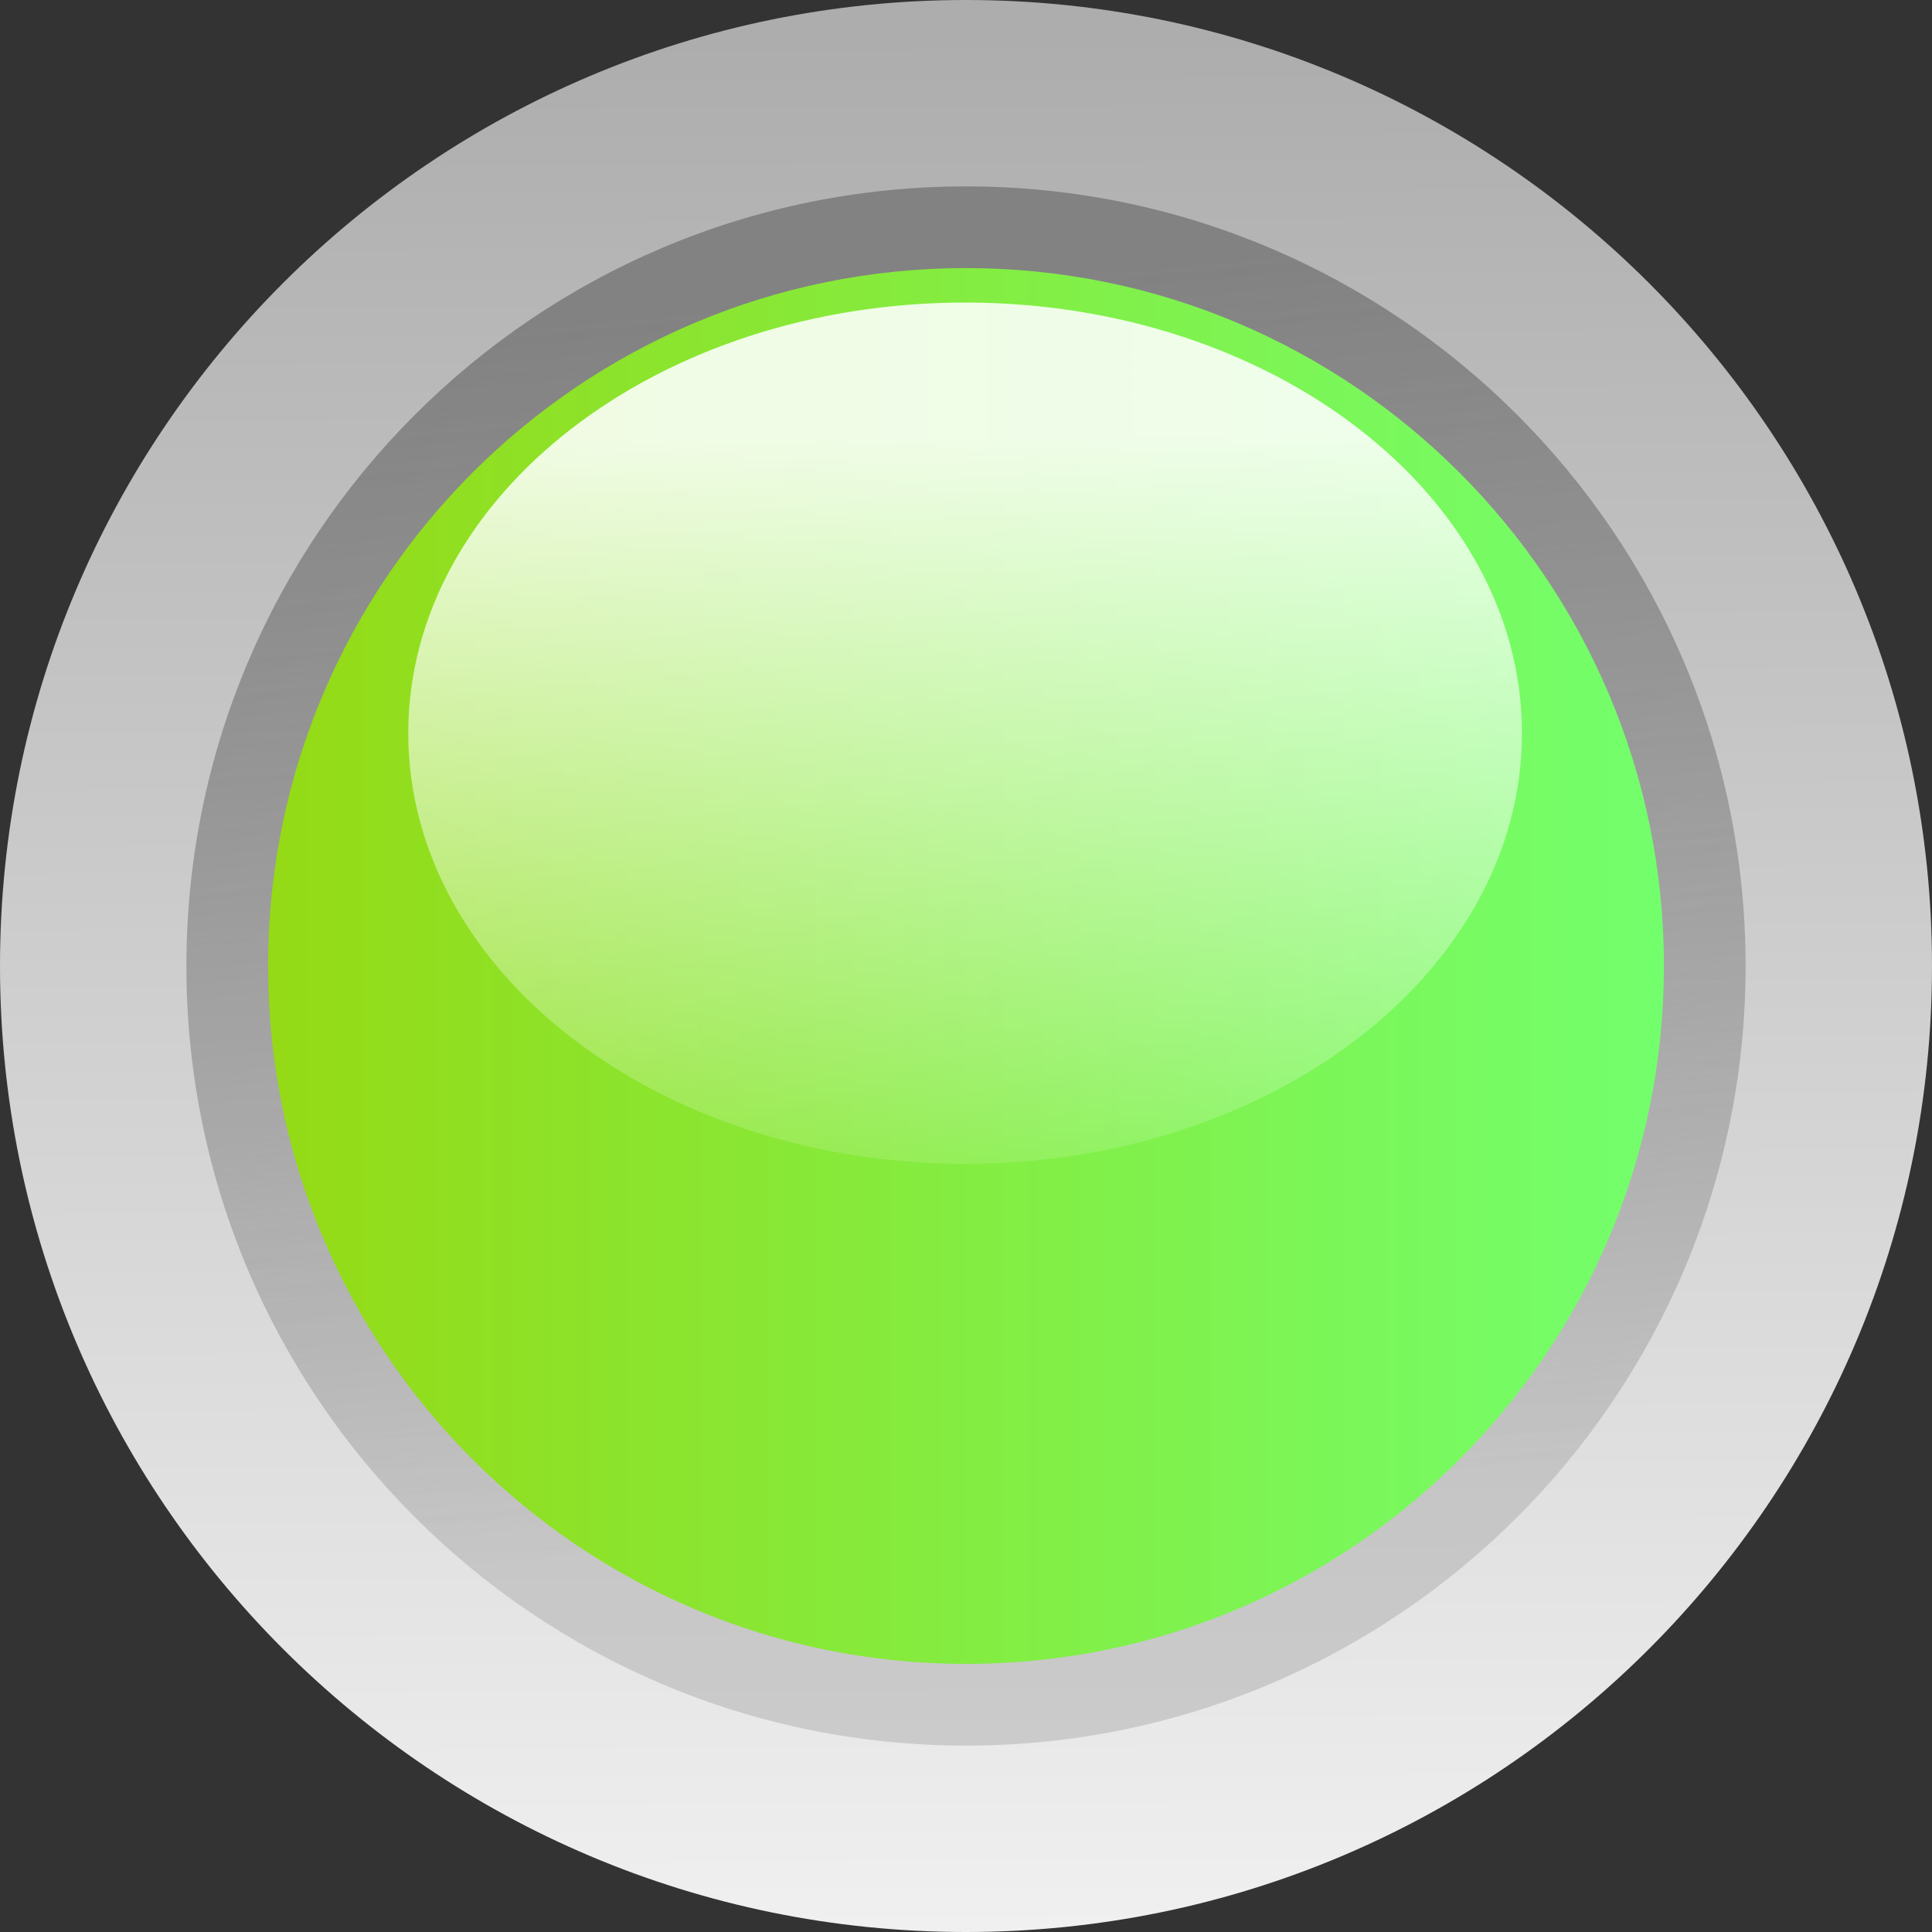 <?xml version="1.0" encoding="UTF-8" standalone="no"?>
<!-- Created with Inkscape (http://www.inkscape.org/) -->

<svg
   xmlns:dc="http://purl.org/dc/elements/1.1/"
   xmlns:cc="http://creativecommons.org/ns#"
   xmlns:rdf="http://www.w3.org/1999/02/22-rdf-syntax-ns#"
   xmlns:svg="http://www.w3.org/2000/svg"
   xmlns="http://www.w3.org/2000/svg"
   xmlns:xlink="http://www.w3.org/1999/xlink"
   xmlns:sodipodi="http://sodipodi.sourceforge.net/DTD/sodipodi-0.dtd"
   xmlns:inkscape="http://www.inkscape.org/namespaces/inkscape"
   height="50px"
   id="svg9493"
   inkscape:export-filename="/datas/Projs/Cliparts Stocker/led/led_circle_orange.png"
   inkscape:export-xdpi="90.000000"
   inkscape:export-ydpi="90.000000"
   inkscape:version="0.48.2 r9819"
   sodipodi:docname="orange.svg"
   sodipodi:version="0.32"
   width="50px"
   version="1.1">
  <rect width="100%" height="100%" fill="#333333" stroke="none"/>
  <defs
     id="defs9495">
    <linearGradient
       gradientUnits="userSpaceOnUse"
       id="linearGradient6686"
       inkscape:collect="always"
       x1="23.403"
       x2="23.39"
       xlink:href="#linearGradient6506"
       y1="44.067"
       y2="42.884" />
    <linearGradient
       id="linearGradient6652">
      <stop
         id="stop6654"
         offset="0"
         style="stop-color:#95da15;stop-opacity:1;" />
      <stop
         id="stop6656"
         offset="1"
         style="stop-color:#73ff6d;stop-opacity:1;" />
    </linearGradient>
    <linearGradient
       gradientUnits="userSpaceOnUse"
       id="linearGradient6684"
       inkscape:collect="always"
       x1="23.214"
       x2="23.201"
       xlink:href="#linearGradient6652"
       y1="42.755"
       y2="43.893" />
    <linearGradient
       gradientUnits="userSpaceOnUse"
       id="linearGradient6682"
       inkscape:collect="always"
       x1="23.35"
       x2="23.441"
       xlink:href="#linearGradient5756"
       y1="42.768"
       y2="43.711" />
    <linearGradient
       gradientUnits="userSpaceOnUse"
       id="linearGradient6680"
       inkscape:collect="always"
       x1="23.193"
       x2="23.2"
       xlink:href="#linearGradient5742"
       y1="42.429"
       y2="44" />
    <linearGradient
       id="linearGradient6506">
      <stop
         id="stop6508"
         offset="0"
         style="stop-color:#ffffff;stop-opacity:0;" />
      <stop
         id="stop6510"
         offset="1"
         style="stop-color:#ffffff;stop-opacity:0.875;" />
    </linearGradient>
    <linearGradient
       gradientUnits="userSpaceOnUse"
       id="linearGradient7498"
       inkscape:collect="always"
       x1="23.403"
       x2="23.39"
       xlink:href="#linearGradient6506"
       y1="44.067"
       y2="42.884" />
    <linearGradient
       id="linearGradient7464">
      <stop
         id="stop7466"
         offset="0"
         style="stop-color:#00039a;stop-opacity:1;" />
      <stop
         id="stop7468"
         offset="1"
         style="stop-color:#afa5ff;stop-opacity:1;" />
    </linearGradient>
    <linearGradient
       gradientUnits="userSpaceOnUse"
       id="linearGradient7496"
       inkscape:collect="always"
       x1="23.214"
       x2="23.201"
       xlink:href="#linearGradient7464"
       y1="42.755"
       y2="43.893" />
    <linearGradient
       id="linearGradient5756">
      <stop
         id="stop5758"
         offset="0"
         style="stop-color:#828282;stop-opacity:1;" />
      <stop
         id="stop5760"
         offset="1"
         style="stop-color:#929292;stop-opacity:0.353;" />
    </linearGradient>
    <linearGradient
       gradientUnits="userSpaceOnUse"
       id="linearGradient9321"
       inkscape:collect="always"
       x1="22.935"
       x2="23.662"
       xlink:href="#linearGradient5756"
       y1="42.7"
       y2="43.893" />
    <linearGradient
       id="linearGradient5742">
      <stop
         id="stop5744"
         offset="0"
         style="stop-color:#adadad;stop-opacity:1;" />
      <stop
         id="stop5746"
         offset="1"
         style="stop-color:#f0f0f0;stop-opacity:1;" />
    </linearGradient>
    <linearGradient
       gradientUnits="userSpaceOnUse"
       id="linearGradient7492"
       inkscape:collect="always"
       x1="23.193"
       x2="23.2"
       xlink:href="#linearGradient5742"
       y1="42.429"
       y2="44" />
    <linearGradient
       gradientUnits="userSpaceOnUse"
       id="linearGradient9527"
       inkscape:collect="always"
       x1="23.193"
       x2="23.2"
       xlink:href="#linearGradient5742"
       y1="42.429"
       y2="44" />
    <linearGradient
       gradientUnits="userSpaceOnUse"
       id="linearGradient9529"
       inkscape:collect="always"
       x1="22.935"
       x2="23.662"
       xlink:href="#linearGradient5756"
       y1="42.7"
       y2="43.893" />
    <linearGradient
       gradientUnits="userSpaceOnUse"
       id="linearGradient9531"
       inkscape:collect="always"
       x1="23.214"
       x2="23.201"
       xlink:href="#linearGradient7464"
       y1="42.755"
       y2="43.893" />
    <linearGradient
       gradientUnits="userSpaceOnUse"
       id="linearGradient9533"
       inkscape:collect="always"
       x1="23.403"
       x2="23.39"
       xlink:href="#linearGradient6506"
       y1="44.067"
       y2="42.884" />
    <linearGradient
       inkscape:collect="always"
       xlink:href="#linearGradient6506"
       id="linearGradient3784"
       gradientUnits="userSpaceOnUse"
       x1="23.403"
       y1="44.067"
       x2="23.39"
       y2="42.884"
       gradientTransform="matrix(24.162,0,0,18.686,-538.246,-790.039)" />
    <linearGradient
       inkscape:collect="always"
       xlink:href="#linearGradient5756"
       id="linearGradient3790"
       gradientUnits="userSpaceOnUse"
       x1="23.35"
       y1="42.768"
       x2="23.441"
       y2="43.711"
       gradientTransform="matrix(33.827,0,0,33.827,-763.512,-1439.594)" />
    <linearGradient
       inkscape:collect="always"
       xlink:href="#linearGradient5742"
       id="linearGradient3793"
       gradientUnits="userSpaceOnUse"
       x1="23.193"
       y1="42.429"
       x2="23.2"
       y2="44"
       gradientTransform="matrix(31.25,0,0,31.25,-700,-1325)" />
    <linearGradient
       inkscape:collect="always"
       xlink:href="#linearGradient6652"
       id="linearGradient3797"
       x1="6.938"
       y1="25"
       x2="43.062"
       y2="25"
       gradientUnits="userSpaceOnUse" />
  </defs>
  <sodipodi:namedview
     bordercolor="#666666"
     borderopacity="1.0"
     id="base"
     inkscape:current-layer="layer1"
     inkscape:cx="17.394035"
     inkscape:cy="25.00431"
     inkscape:document-units="px"
     inkscape:pageopacity="0.0"
     inkscape:pageshadow="2"
     inkscape:window-height="994"
     inkscape:window-width="1680"
     inkscape:window-x="-4"
     inkscape:window-y="-4"
     inkscape:zoom="2.08"
     pagecolor="#ffffff"
     showgrid="false"
     inkscape:window-maximized="1" />
  <g
     id="layer1"
     inkscape:groupmode="layer"
     inkscape:label="Calque 1">
    <path
       inkscape:connector-curvature="0"
       style="fill:url(#linearGradient3793);fill-opacity:1;stroke:none;overflow:visible"
       id="path6658"
       d="m 50,25 c 0,13.8 -11.2,25 -25,25 -13.8,0 -25,-11.2 -25,-25 C 1.2499999e-6,11.2 11.2,3.125e-5 25,3.125e-5 c 13.8,0 25,11.2 25,25 z" />
    <path
       inkscape:connector-curvature="0"
       style="fill:url(#linearGradient3790);fill-opacity:1;stroke:none;overflow:visible"
       id="path6660"
       d="m 45.176,25 c 0,11.137 -9.039,20.176 -20.176,20.176 -11.137,0 -20.176,-9.039 -20.176,-20.176 0,-11.137 9.039,-20.176 20.176,-20.176 11.137,0 20.176,9.039 20.176,20.176 z" />
    <path
       inkscape:connector-curvature="0"
       style="fill:url(#linearGradient3797);fill-opacity:1;stroke:none;overflow:visible;stroke-opacity:1"
       id="path6662"
       d="m 43.062,25 c 0,9.97 -8.092,18.062 -18.062,18.062 -9.97,0 -18.062,-8.092 -18.062,-18.062 0,-9.97 8.092,-18.062 18.062,-18.062 9.97,0 18.062,8.092 18.062,18.062 z" />
    <path
       inkscape:connector-curvature="0"
       style="fill:url(#linearGradient3784);fill-opacity:1.0;stroke:none;overflow:visible"
       id="path6664"
       d="m 39.388,18.975 c 0,6.152 -6.456,11.145 -14.411,11.145 -7.955,0 -14.411,-4.993 -14.411,-11.145 0,-6.152 6.456,-11.145 14.411,-11.145 7.955,0 14.411,4.993 14.411,11.145 z" />
  </g>
</svg>
